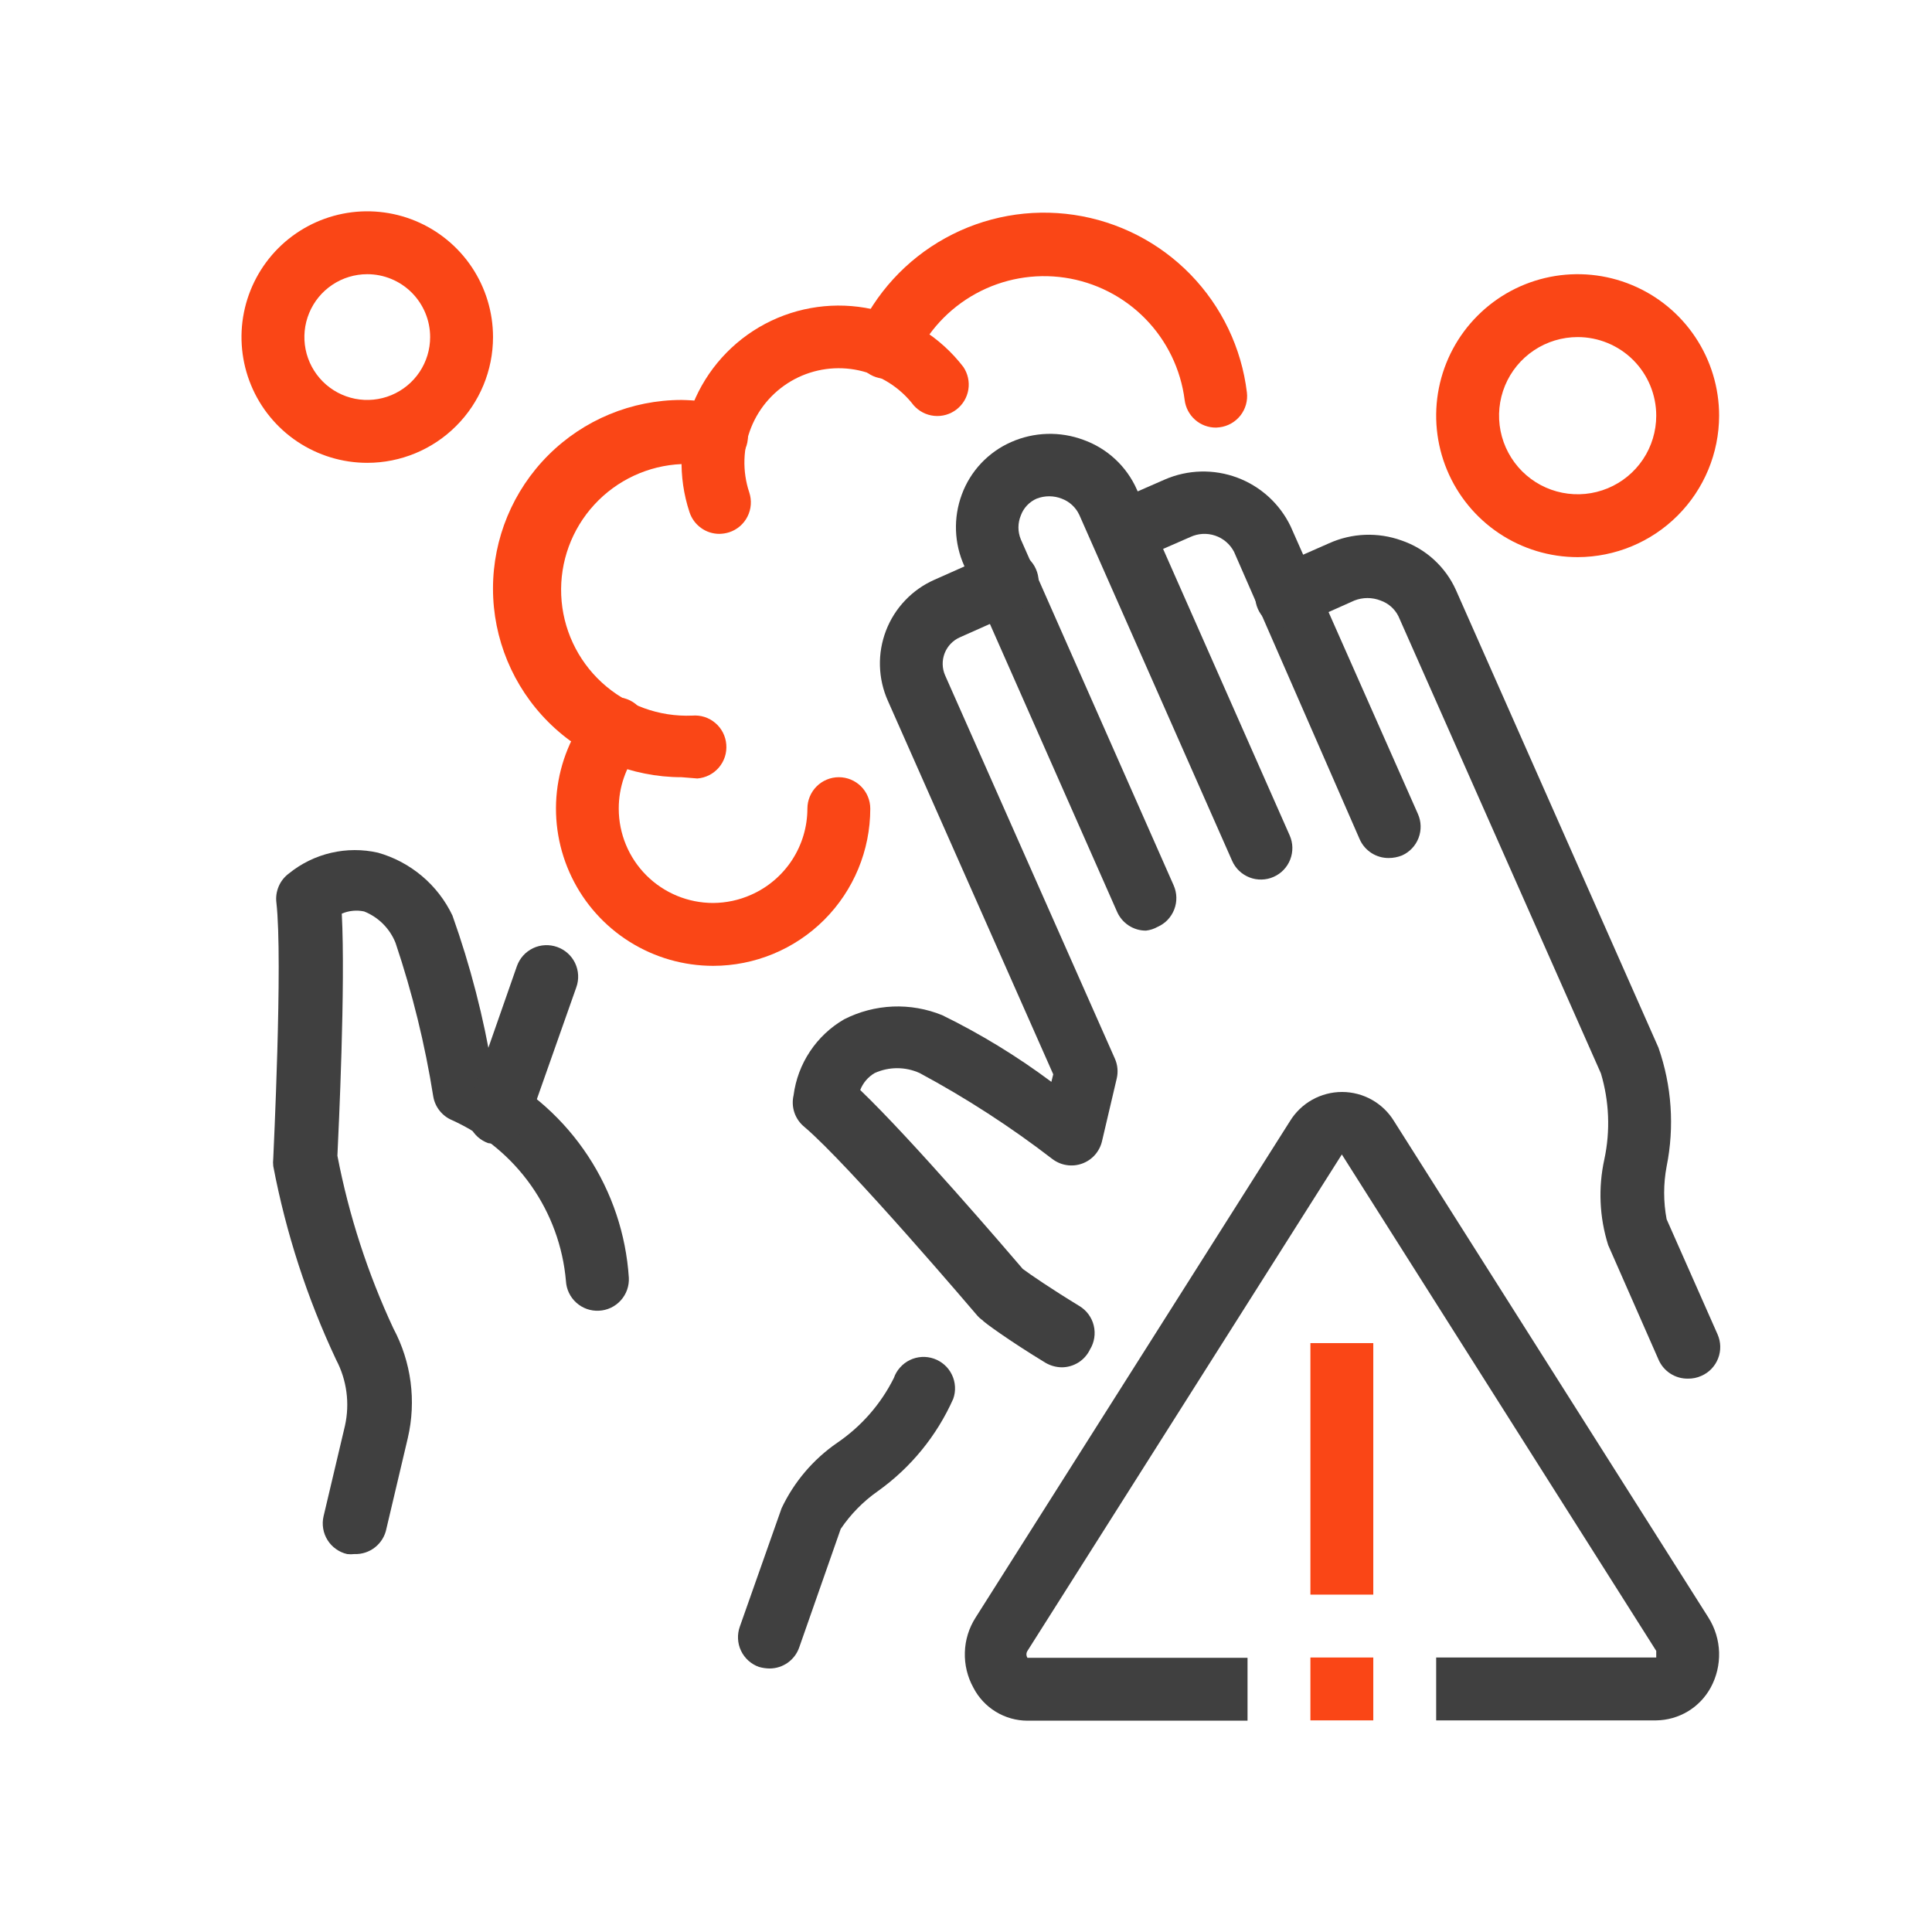 <svg width="64" height="64" viewBox="0 0 64 64" fill="none" xmlns="http://www.w3.org/2000/svg">
<path d="M25.496 55.271C25.377 55.27 25.258 55.252 25.142 55.219C25.013 55.174 24.894 55.103 24.792 55.011C24.69 54.919 24.607 54.809 24.548 54.685C24.488 54.561 24.455 54.426 24.448 54.289C24.441 54.152 24.461 54.015 24.507 53.886L25.892 49.96C26.305 49.088 26.941 48.34 27.735 47.794C28.533 47.25 29.179 46.512 29.61 45.648C29.655 45.519 29.725 45.4 29.817 45.298C29.908 45.196 30.018 45.112 30.141 45.053C30.265 44.993 30.398 44.959 30.535 44.951C30.672 44.943 30.809 44.963 30.938 45.008C31.067 45.053 31.186 45.123 31.288 45.214C31.391 45.305 31.474 45.416 31.533 45.539C31.593 45.662 31.627 45.796 31.635 45.933C31.643 46.069 31.624 46.206 31.578 46.336C31.034 47.561 30.171 48.618 29.079 49.397C28.596 49.735 28.18 50.159 27.85 50.647L26.475 54.573C26.404 54.777 26.272 54.953 26.097 55.078C25.921 55.203 25.712 55.27 25.496 55.271Z" fill="#404040"/>
<path d="M11.739 51.48C11.659 51.49 11.579 51.49 11.499 51.48C11.366 51.45 11.24 51.393 11.129 51.313C11.017 51.234 10.922 51.133 10.85 51.017C10.777 50.901 10.728 50.772 10.706 50.637C10.683 50.502 10.687 50.364 10.718 50.231L11.427 47.231C11.592 46.491 11.489 45.715 11.135 45.044C10.174 43.002 9.474 40.846 9.052 38.629C9.042 38.546 9.042 38.462 9.052 38.379C9.052 38.316 9.375 31.807 9.156 29.901C9.133 29.718 9.16 29.531 9.233 29.361C9.306 29.19 9.423 29.043 9.573 28.933C9.98 28.603 10.457 28.37 10.967 28.251C11.478 28.132 12.009 28.13 12.52 28.246C13.056 28.397 13.553 28.662 13.979 29.021C14.405 29.38 14.749 29.826 14.988 30.328C15.581 31.994 16.024 33.708 16.311 35.452C17.595 36.109 18.686 37.088 19.478 38.292C20.271 39.497 20.737 40.887 20.831 42.326C20.838 42.463 20.818 42.6 20.772 42.729C20.726 42.858 20.655 42.976 20.563 43.078C20.471 43.18 20.36 43.262 20.236 43.321C20.112 43.379 19.978 43.413 19.841 43.419C19.567 43.434 19.298 43.339 19.093 43.155C18.888 42.972 18.764 42.715 18.748 42.441C18.65 41.297 18.249 40.2 17.587 39.263C16.924 38.325 16.023 37.582 14.978 37.108C14.816 37.041 14.675 36.934 14.566 36.798C14.456 36.661 14.383 36.499 14.353 36.327C14.079 34.598 13.661 32.894 13.103 31.235C13.009 30.999 12.869 30.786 12.69 30.607C12.511 30.427 12.297 30.287 12.062 30.193C11.814 30.14 11.555 30.166 11.322 30.266C11.447 32.641 11.218 37.421 11.177 38.285C11.557 40.26 12.18 42.18 13.03 44.003C13.625 45.116 13.796 46.408 13.509 47.637L12.801 50.637C12.754 50.881 12.621 51.1 12.426 51.255C12.231 51.41 11.988 51.49 11.739 51.48Z" fill="#404040"/>
<path d="M16.519 37.869C16.405 37.884 16.29 37.884 16.175 37.869C16.046 37.823 15.927 37.752 15.825 37.661C15.723 37.569 15.64 37.458 15.581 37.334C15.522 37.21 15.488 37.076 15.481 36.939C15.474 36.802 15.494 36.665 15.54 36.535L17.123 32.005C17.169 31.876 17.239 31.757 17.331 31.654C17.423 31.552 17.534 31.47 17.658 31.41C17.782 31.351 17.916 31.317 18.053 31.311C18.19 31.304 18.327 31.324 18.456 31.37C18.586 31.416 18.705 31.486 18.807 31.578C18.909 31.669 18.992 31.78 19.051 31.904C19.11 32.028 19.144 32.163 19.151 32.3C19.158 32.437 19.138 32.574 19.092 32.703L17.498 37.223C17.419 37.416 17.283 37.581 17.108 37.697C16.934 37.812 16.728 37.872 16.519 37.869V37.869Z" fill="#404040"/>
<path d="M46.002 28.423C45.8 28.424 45.602 28.367 45.432 28.258C45.262 28.149 45.127 27.993 45.044 27.808L40.879 18.279C40.747 18.026 40.523 17.834 40.253 17.743C39.983 17.652 39.689 17.669 39.431 17.789L37.598 18.591C37.473 18.647 37.338 18.677 37.201 18.68C37.064 18.684 36.928 18.66 36.8 18.611C36.673 18.561 36.556 18.487 36.457 18.393C36.358 18.299 36.279 18.185 36.223 18.06C36.168 17.935 36.137 17.8 36.134 17.663C36.131 17.527 36.154 17.39 36.204 17.263C36.253 17.135 36.327 17.018 36.422 16.919C36.516 16.82 36.629 16.741 36.754 16.686L38.587 15.884C39.348 15.554 40.206 15.532 40.983 15.821C41.759 16.11 42.394 16.689 42.753 17.435L46.971 26.965C47.026 27.09 47.057 27.225 47.06 27.361C47.063 27.498 47.04 27.634 46.99 27.762C46.941 27.89 46.867 28.006 46.773 28.105C46.678 28.205 46.565 28.284 46.44 28.339C46.301 28.394 46.152 28.423 46.002 28.423V28.423Z" fill="#404040"/>
<path d="M37.963 30.828C37.759 30.829 37.56 30.77 37.39 30.659C37.22 30.548 37.086 30.39 37.004 30.203L31.943 18.747C31.606 18.001 31.576 17.152 31.86 16.384C32.001 15.999 32.219 15.646 32.5 15.347C32.781 15.049 33.119 14.809 33.495 14.644C34.253 14.308 35.113 14.282 35.89 14.571C36.281 14.711 36.64 14.929 36.944 15.212C37.249 15.495 37.492 15.837 37.66 16.217L42.722 27.673C42.777 27.798 42.808 27.933 42.811 28.07C42.814 28.206 42.79 28.343 42.741 28.47C42.692 28.598 42.618 28.715 42.523 28.814C42.429 28.913 42.316 28.992 42.191 29.047C42.066 29.103 41.931 29.133 41.794 29.136C41.657 29.14 41.521 29.116 41.394 29.067C41.266 29.017 41.149 28.943 41.05 28.849C40.951 28.755 40.871 28.642 40.816 28.516L35.755 17.06C35.64 16.81 35.43 16.615 35.172 16.519C34.904 16.414 34.606 16.414 34.338 16.519C34.219 16.571 34.111 16.647 34.022 16.742C33.932 16.837 33.863 16.948 33.818 17.071C33.765 17.198 33.737 17.334 33.737 17.472C33.737 17.609 33.765 17.746 33.818 17.873L38.879 29.329C38.934 29.454 38.965 29.589 38.968 29.726C38.971 29.862 38.948 29.998 38.898 30.126C38.849 30.254 38.775 30.37 38.681 30.47C38.586 30.569 38.473 30.648 38.348 30.703C38.229 30.77 38.098 30.812 37.963 30.828V30.828Z" fill="#404040"/>
<path d="M55.907 45.669C55.705 45.671 55.506 45.613 55.336 45.504C55.166 45.395 55.031 45.239 54.948 45.055L53.272 41.243C52.982 40.322 52.939 39.342 53.147 38.4C53.348 37.457 53.308 36.48 53.032 35.557L46.325 20.414C46.203 20.169 45.99 19.982 45.732 19.893C45.454 19.784 45.145 19.784 44.867 19.893L43.045 20.706C42.919 20.761 42.785 20.791 42.648 20.795C42.511 20.798 42.375 20.774 42.247 20.725C42.12 20.676 42.003 20.602 41.904 20.507C41.805 20.413 41.725 20.299 41.67 20.174C41.614 20.049 41.584 19.914 41.581 19.777C41.578 19.641 41.601 19.505 41.651 19.377C41.7 19.249 41.774 19.133 41.868 19.034C41.963 18.934 42.076 18.855 42.201 18.8L44.024 17.998C44.783 17.655 45.646 17.622 46.429 17.904C46.826 18.04 47.191 18.256 47.501 18.54C47.811 18.823 48.06 19.166 48.231 19.549L54.938 34.703C55.38 35.967 55.473 37.327 55.209 38.639C55.1 39.217 55.1 39.811 55.209 40.389L56.896 44.201C56.951 44.326 56.982 44.461 56.985 44.597C56.988 44.734 56.965 44.87 56.915 44.998C56.866 45.126 56.792 45.242 56.697 45.342C56.603 45.441 56.49 45.52 56.365 45.575C56.221 45.641 56.064 45.673 55.907 45.669Z" fill="#404040"/>
<path d="M35.171 45.294C34.985 45.291 34.802 45.241 34.64 45.148C33.422 44.409 32.557 43.774 32.557 43.742C32.488 43.695 32.425 43.639 32.37 43.576C32.37 43.576 28.11 38.566 26.642 37.327C26.492 37.204 26.379 37.041 26.316 36.857C26.254 36.673 26.244 36.475 26.288 36.286C26.355 35.765 26.541 35.267 26.832 34.83C27.123 34.392 27.51 34.028 27.965 33.765C28.465 33.511 29.014 33.367 29.575 33.343C30.135 33.32 30.694 33.418 31.214 33.63C32.484 34.252 33.694 34.991 34.828 35.838L34.89 35.588L29.412 23.215C29.249 22.851 29.16 22.458 29.149 22.059C29.138 21.66 29.207 21.263 29.35 20.89C29.493 20.518 29.708 20.177 29.984 19.888C30.259 19.599 30.588 19.367 30.953 19.206L32.943 18.321C33.195 18.209 33.482 18.202 33.74 18.301C33.998 18.401 34.206 18.599 34.317 18.852C34.429 19.104 34.436 19.391 34.337 19.649C34.237 19.907 34.039 20.115 33.786 20.226L31.797 21.112C31.566 21.214 31.384 21.404 31.292 21.641C31.201 21.877 31.206 22.14 31.308 22.372L36.931 35.067C37.023 35.273 37.045 35.504 36.994 35.723L36.505 37.806C36.465 37.974 36.384 38.13 36.27 38.259C36.155 38.388 36.01 38.486 35.848 38.545C35.686 38.604 35.511 38.622 35.34 38.596C35.169 38.571 35.008 38.503 34.869 38.4C33.481 37.33 32.008 36.376 30.464 35.546C30.23 35.44 29.976 35.385 29.719 35.385C29.463 35.385 29.209 35.44 28.975 35.546C28.756 35.674 28.587 35.873 28.496 36.108C30.204 37.744 33.318 41.378 33.88 42.034C34.13 42.222 34.849 42.711 35.755 43.263C35.873 43.334 35.976 43.427 36.058 43.538C36.139 43.649 36.199 43.774 36.231 43.908C36.264 44.042 36.27 44.181 36.249 44.316C36.228 44.453 36.181 44.583 36.109 44.7C36.024 44.878 35.892 45.028 35.726 45.133C35.56 45.237 35.368 45.294 35.171 45.294V45.294Z" fill="#404040"/>
<path d="M12.166 15.332C11.342 15.332 10.537 15.087 9.851 14.63C9.166 14.172 8.632 13.521 8.317 12.76C8.002 11.999 7.919 11.161 8.08 10.353C8.241 9.545 8.638 8.803 9.22 8.22C9.803 7.638 10.545 7.241 11.353 7.08C12.161 6.919 12.999 7.002 13.76 7.317C14.521 7.632 15.172 8.166 15.63 8.851C16.087 9.536 16.332 10.342 16.332 11.166C16.332 12.271 15.893 13.33 15.111 14.111C14.33 14.893 13.271 15.332 12.166 15.332ZM12.166 9.083C11.754 9.083 11.351 9.205 11.009 9.434C10.666 9.663 10.399 9.988 10.242 10.369C10.084 10.749 10.043 11.168 10.123 11.572C10.203 11.976 10.402 12.347 10.693 12.639C10.984 12.93 11.355 13.128 11.759 13.209C12.164 13.289 12.582 13.248 12.963 13.09C13.344 12.932 13.669 12.665 13.898 12.323C14.127 11.98 14.249 11.578 14.249 11.166C14.249 10.613 14.029 10.084 13.639 9.693C13.248 9.302 12.718 9.083 12.166 9.083Z" fill="#FA4616"/>
<path d="M52.262 18.456C51.335 18.456 50.429 18.181 49.658 17.666C48.887 17.151 48.287 16.419 47.932 15.563C47.577 14.707 47.484 13.764 47.665 12.855C47.846 11.946 48.292 11.111 48.948 10.456C49.603 9.8 50.438 9.354 51.347 9.173C52.257 8.992 53.199 9.085 54.055 9.44C54.911 9.794 55.644 10.395 56.158 11.166C56.673 11.936 56.948 12.842 56.948 13.769C56.946 15.011 56.451 16.202 55.573 17.08C54.694 17.959 53.504 18.453 52.262 18.456V18.456ZM52.262 11.166C51.747 11.166 51.243 11.319 50.815 11.605C50.387 11.891 50.053 12.297 49.856 12.773C49.659 13.249 49.608 13.772 49.708 14.277C49.809 14.782 50.057 15.246 50.421 15.611C50.785 15.975 51.249 16.223 51.754 16.323C52.259 16.424 52.782 16.372 53.258 16.175C53.734 15.978 54.141 15.644 54.427 15.216C54.713 14.788 54.865 14.284 54.865 13.769C54.865 13.079 54.591 12.417 54.103 11.928C53.614 11.44 52.952 11.166 52.262 11.166Z" fill="#FA4616"/>
<path d="M23.83 17.685C23.61 17.685 23.396 17.616 23.219 17.486C23.041 17.357 22.909 17.175 22.841 16.967C22.454 15.799 22.493 14.532 22.951 13.39C23.41 12.248 24.257 11.306 25.344 10.729C26.431 10.153 27.686 9.98 28.889 10.241C30.091 10.502 31.162 11.18 31.912 12.155C32.06 12.375 32.12 12.643 32.078 12.904C32.036 13.166 31.896 13.402 31.686 13.564C31.476 13.726 31.213 13.802 30.949 13.776C30.685 13.751 30.441 13.625 30.266 13.426C29.817 12.838 29.174 12.429 28.452 12.27C27.73 12.112 26.975 12.215 26.321 12.561C25.668 12.908 25.158 13.474 24.883 14.161C24.608 14.847 24.586 15.609 24.82 16.311C24.863 16.441 24.881 16.579 24.871 16.716C24.861 16.854 24.824 16.988 24.762 17.111C24.7 17.234 24.615 17.343 24.51 17.433C24.405 17.523 24.284 17.591 24.153 17.633C24.048 17.666 23.94 17.683 23.83 17.685Z" fill="#FA4616"/>
<path d="M23.622 31.995C22.644 31.994 21.686 31.718 20.857 31.198C20.029 30.679 19.363 29.936 18.938 29.056C18.512 28.176 18.342 27.193 18.448 26.221C18.555 25.249 18.933 24.326 19.539 23.559C19.619 23.439 19.723 23.337 19.844 23.259C19.966 23.181 20.102 23.129 20.244 23.107C20.387 23.084 20.532 23.092 20.672 23.128C20.811 23.165 20.942 23.23 21.055 23.32C21.167 23.41 21.26 23.522 21.328 23.65C21.395 23.777 21.435 23.918 21.445 24.061C21.456 24.205 21.436 24.35 21.387 24.485C21.339 24.621 21.263 24.745 21.164 24.85C20.73 25.403 20.495 26.085 20.497 26.788C20.497 27.616 20.826 28.411 21.412 28.997C21.998 29.583 22.793 29.912 23.622 29.912C24.056 29.91 24.485 29.818 24.882 29.641C25.435 29.397 25.906 28.997 26.237 28.491C26.568 27.984 26.745 27.393 26.746 26.788C26.746 26.511 26.856 26.246 27.051 26.051C27.246 25.856 27.511 25.746 27.787 25.746C28.064 25.746 28.328 25.856 28.524 26.051C28.719 26.246 28.829 26.511 28.829 26.788C28.829 28.169 28.28 29.493 27.304 30.47C26.327 31.446 25.003 31.995 23.622 31.995V31.995Z" fill="#FA4616"/>
<path d="M22.58 25.746C20.923 25.746 19.334 25.088 18.162 23.916C16.99 22.744 16.331 21.155 16.331 19.497C16.331 17.84 16.99 16.251 18.162 15.079C19.334 13.907 20.923 13.249 22.58 13.249C23.032 13.257 23.482 13.309 23.924 13.405C24.061 13.432 24.191 13.486 24.306 13.564C24.422 13.642 24.522 13.741 24.599 13.857C24.677 13.973 24.73 14.103 24.757 14.24C24.784 14.377 24.784 14.518 24.757 14.655C24.73 14.791 24.675 14.921 24.598 15.037C24.52 15.153 24.421 15.253 24.305 15.33C24.189 15.407 24.058 15.461 23.922 15.488C23.785 15.515 23.644 15.515 23.507 15.488C23.202 15.421 22.892 15.383 22.58 15.373C21.475 15.42 20.434 15.904 19.686 16.719C18.938 17.533 18.544 18.611 18.591 19.716C18.638 20.821 19.122 21.862 19.937 22.61C20.751 23.358 21.829 23.752 22.934 23.705C23.071 23.694 23.209 23.709 23.34 23.751C23.47 23.793 23.591 23.861 23.696 23.95C23.801 24.039 23.887 24.148 23.949 24.27C24.011 24.393 24.049 24.526 24.059 24.663C24.07 24.8 24.055 24.938 24.013 25.068C23.971 25.199 23.903 25.32 23.814 25.425C23.725 25.529 23.616 25.615 23.494 25.677C23.371 25.74 23.238 25.777 23.101 25.788L22.58 25.746Z" fill="#FA4616"/>
<path d="M40.285 14.165C40.029 14.167 39.781 14.075 39.589 13.906C39.397 13.736 39.274 13.503 39.243 13.249C39.113 12.233 38.655 11.287 37.938 10.556C37.221 9.825 36.284 9.348 35.271 9.198C34.258 9.049 33.224 9.234 32.326 9.727C31.428 10.219 30.716 10.991 30.297 11.926C30.185 12.179 29.978 12.377 29.72 12.476C29.462 12.576 29.175 12.569 28.923 12.457C28.67 12.345 28.472 12.138 28.372 11.88C28.273 11.622 28.28 11.335 28.391 11.082C28.99 9.726 30.017 8.603 31.316 7.887C32.614 7.17 34.112 6.9 35.579 7.118C37.046 7.336 38.401 8.029 39.435 9.091C40.47 10.154 41.127 11.527 41.305 12.999C41.338 13.272 41.261 13.547 41.091 13.764C40.921 13.98 40.672 14.121 40.399 14.155L40.285 14.165Z" fill="#FA4616"/>
<path d="M54.865 56.99H47.575V54.907H54.865C54.865 54.907 54.865 54.782 54.865 54.688L44.45 38.243L34.036 54.688C34.014 54.722 34.002 54.762 34.002 54.803C34.002 54.843 34.014 54.883 34.036 54.917H41.326V57H34.036C33.666 56.999 33.303 56.897 32.987 56.704C32.671 56.511 32.414 56.235 32.245 55.907C32.047 55.549 31.949 55.144 31.962 54.735C31.974 54.326 32.097 53.929 32.318 53.584L42.732 37.139C42.913 36.844 43.166 36.6 43.468 36.431C43.77 36.262 44.11 36.173 44.456 36.173C44.802 36.173 45.142 36.262 45.444 36.431C45.745 36.6 45.999 36.844 46.179 37.139L56.594 53.584C56.812 53.929 56.934 54.327 56.947 54.735C56.959 55.144 56.863 55.548 56.667 55.907C56.489 56.231 56.229 56.502 55.913 56.692C55.596 56.882 55.234 56.985 54.865 56.99Z" fill="#404040"/>
<path d="M45.492 44.492H43.409V52.824H45.492V44.492Z" fill="#FA4616"/>
<path d="M45.492 54.907H43.409V56.99H45.492V54.907Z" fill="#FA4616"/>
</svg>
